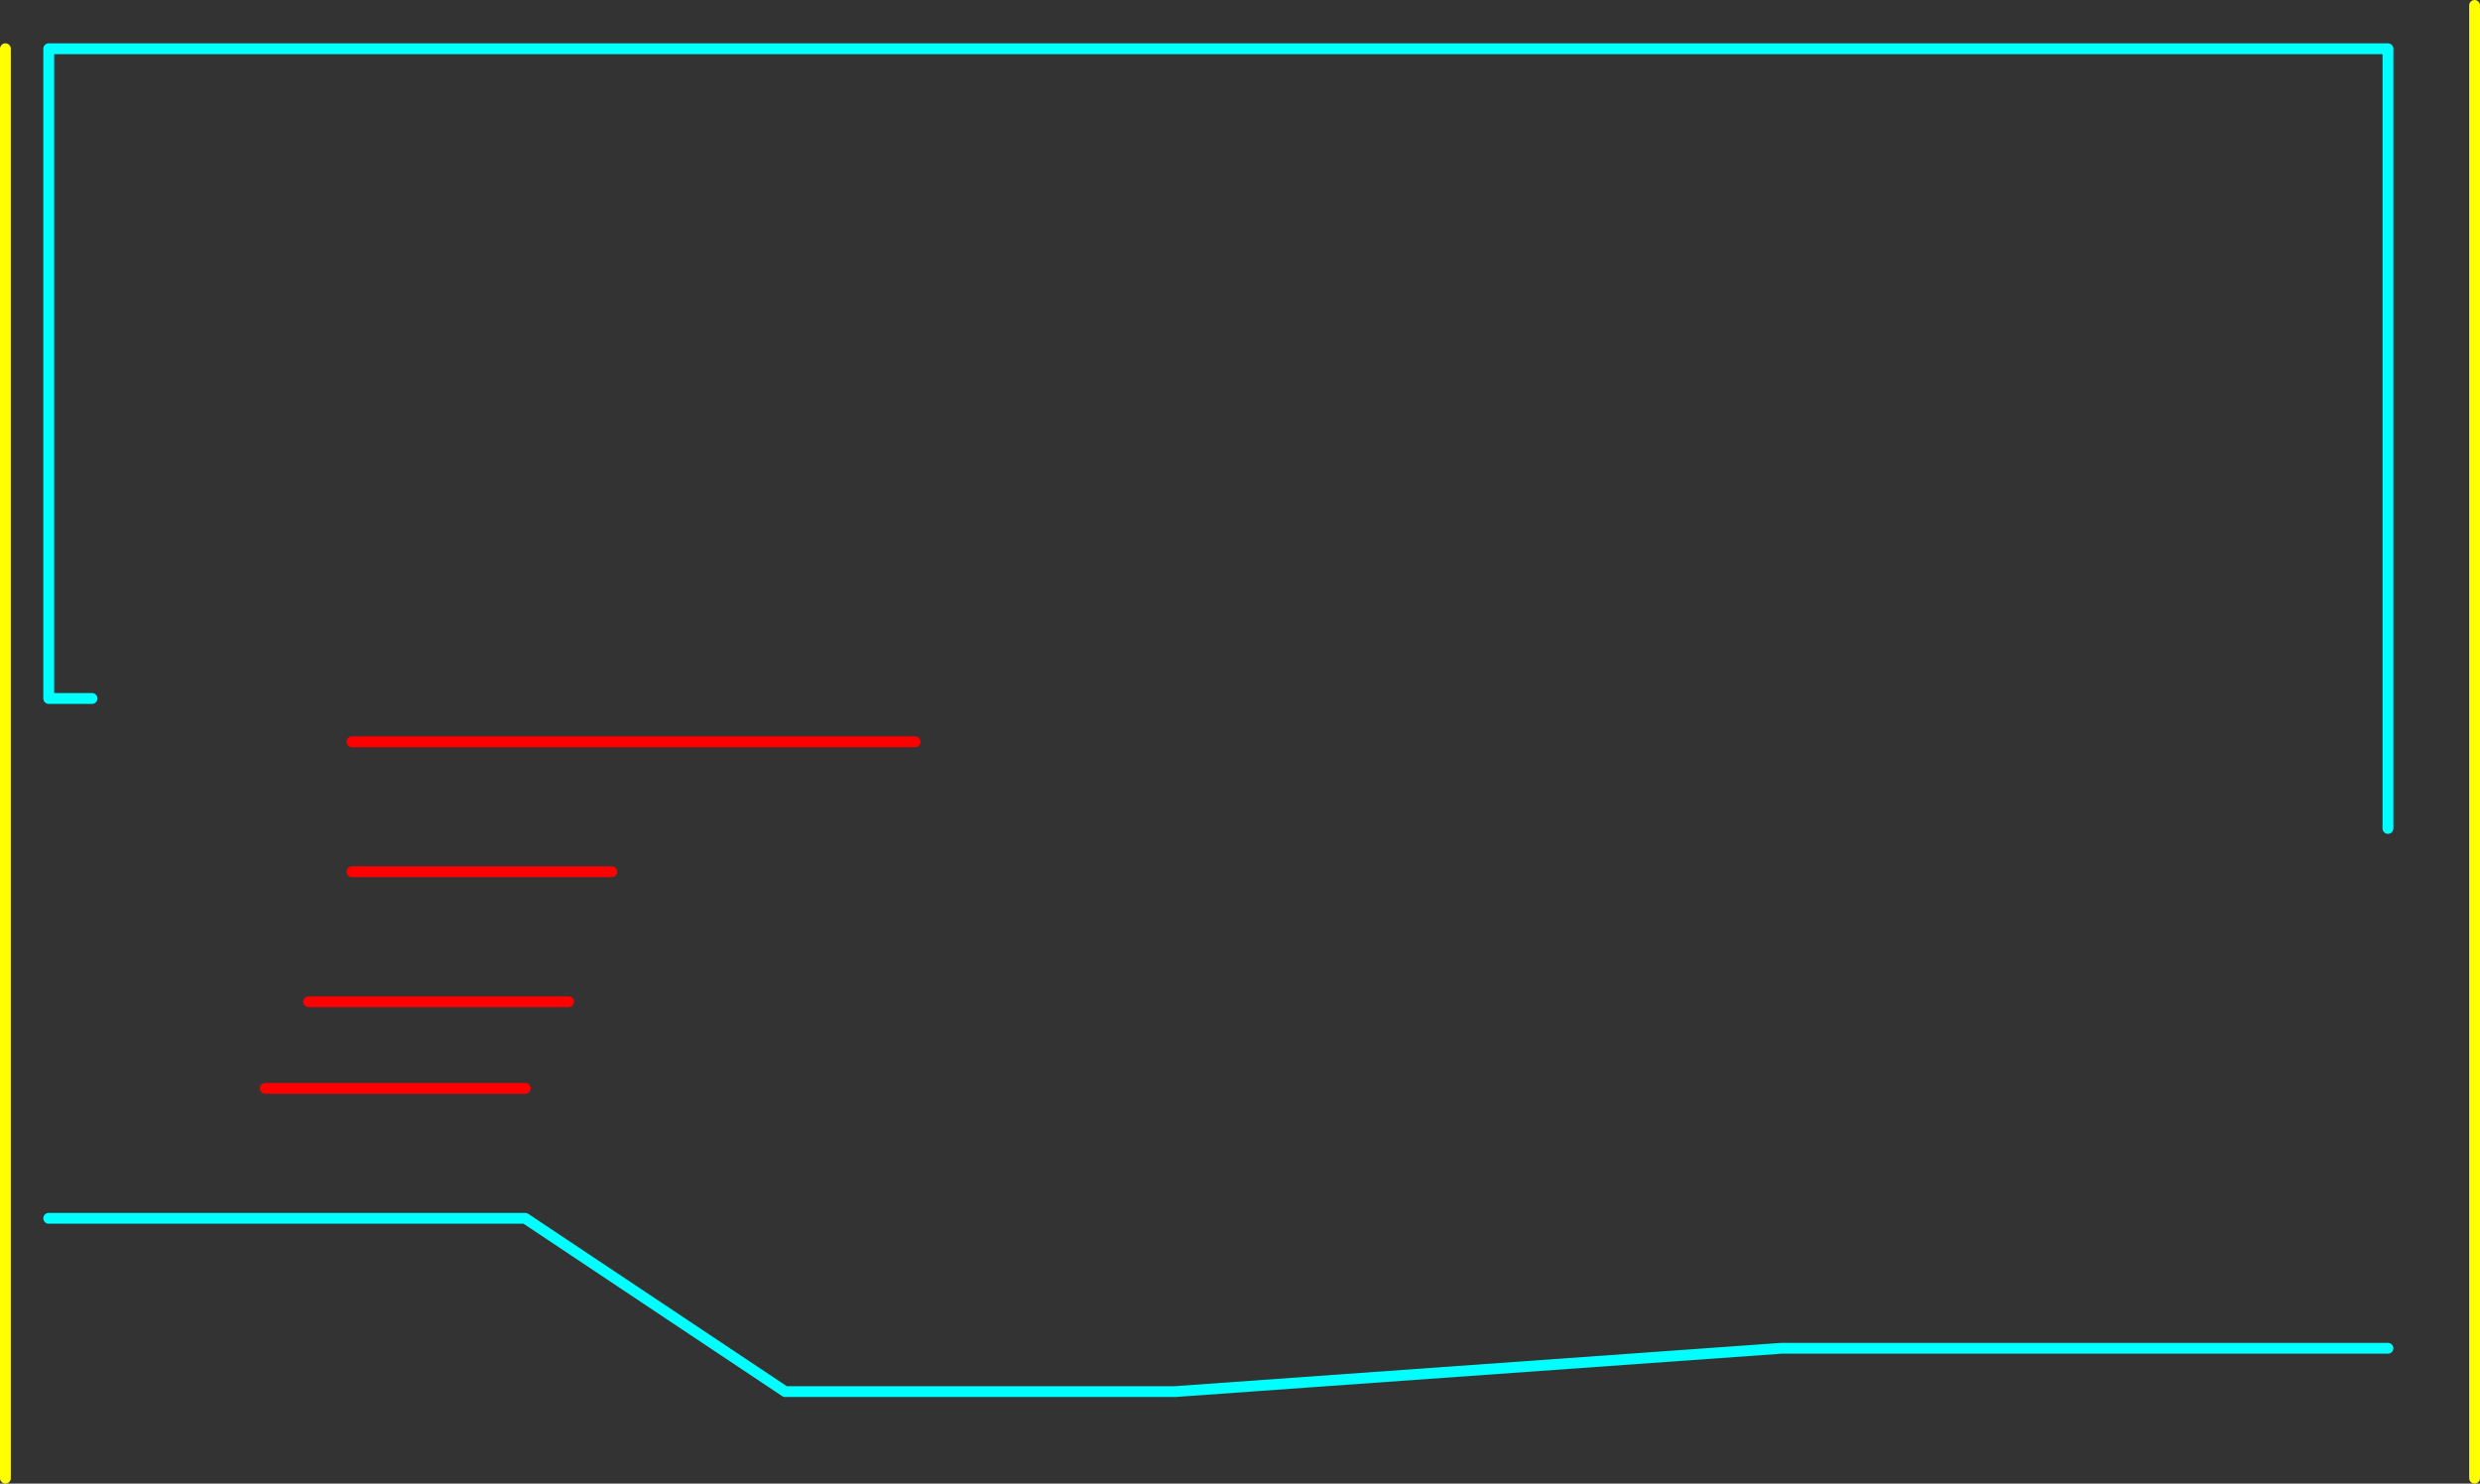 <?xml version="1.0" encoding="UTF-8" standalone="no"?>
<svg xmlns:ffdec="https://www.free-decompiler.com/flash" xmlns:xlink="http://www.w3.org/1999/xlink" ffdec:objectType="shape" height="685.0px" width="1145.0px" xmlns="http://www.w3.org/2000/svg">
  <rect width="100%" height="100%" fill="#333333" stroke="none"/>
  <g transform="matrix(1.0, 0.0, 0.0, 1.0, 322.5, 362.5)">
    <path d="M-280.0 -40.0 L-300.0 -40.0 -300.0 -340.0 780.0 -340.0 780.0 20.0 M780.0 260.0 L500.0 260.0 220.0 280.0 40.0 280.0 -80.0 200.0 -300.0 200.0" fill="none" stroke="#00ffff" stroke-linecap="round" stroke-linejoin="round" stroke-width="5.0"/>
    <path d="M-160.0 40.0 L-40.0 40.0 M-180.0 100.0 L-60.0 100.0 M-200.0 140.0 L-80.0 140.0 M100.0 -20.0 L-160.0 -20.0" fill="none" stroke="#ff0000" stroke-linecap="round" stroke-linejoin="round" stroke-width="5.0"/>
    <path d="M820.0 -360.0 L820.0 320.0 M-320.0 -340.0 L-320.0 320.0" fill="none" stroke="#ffff00" stroke-linecap="round" stroke-linejoin="round" stroke-width="5.0"/>
  </g>
</svg>
